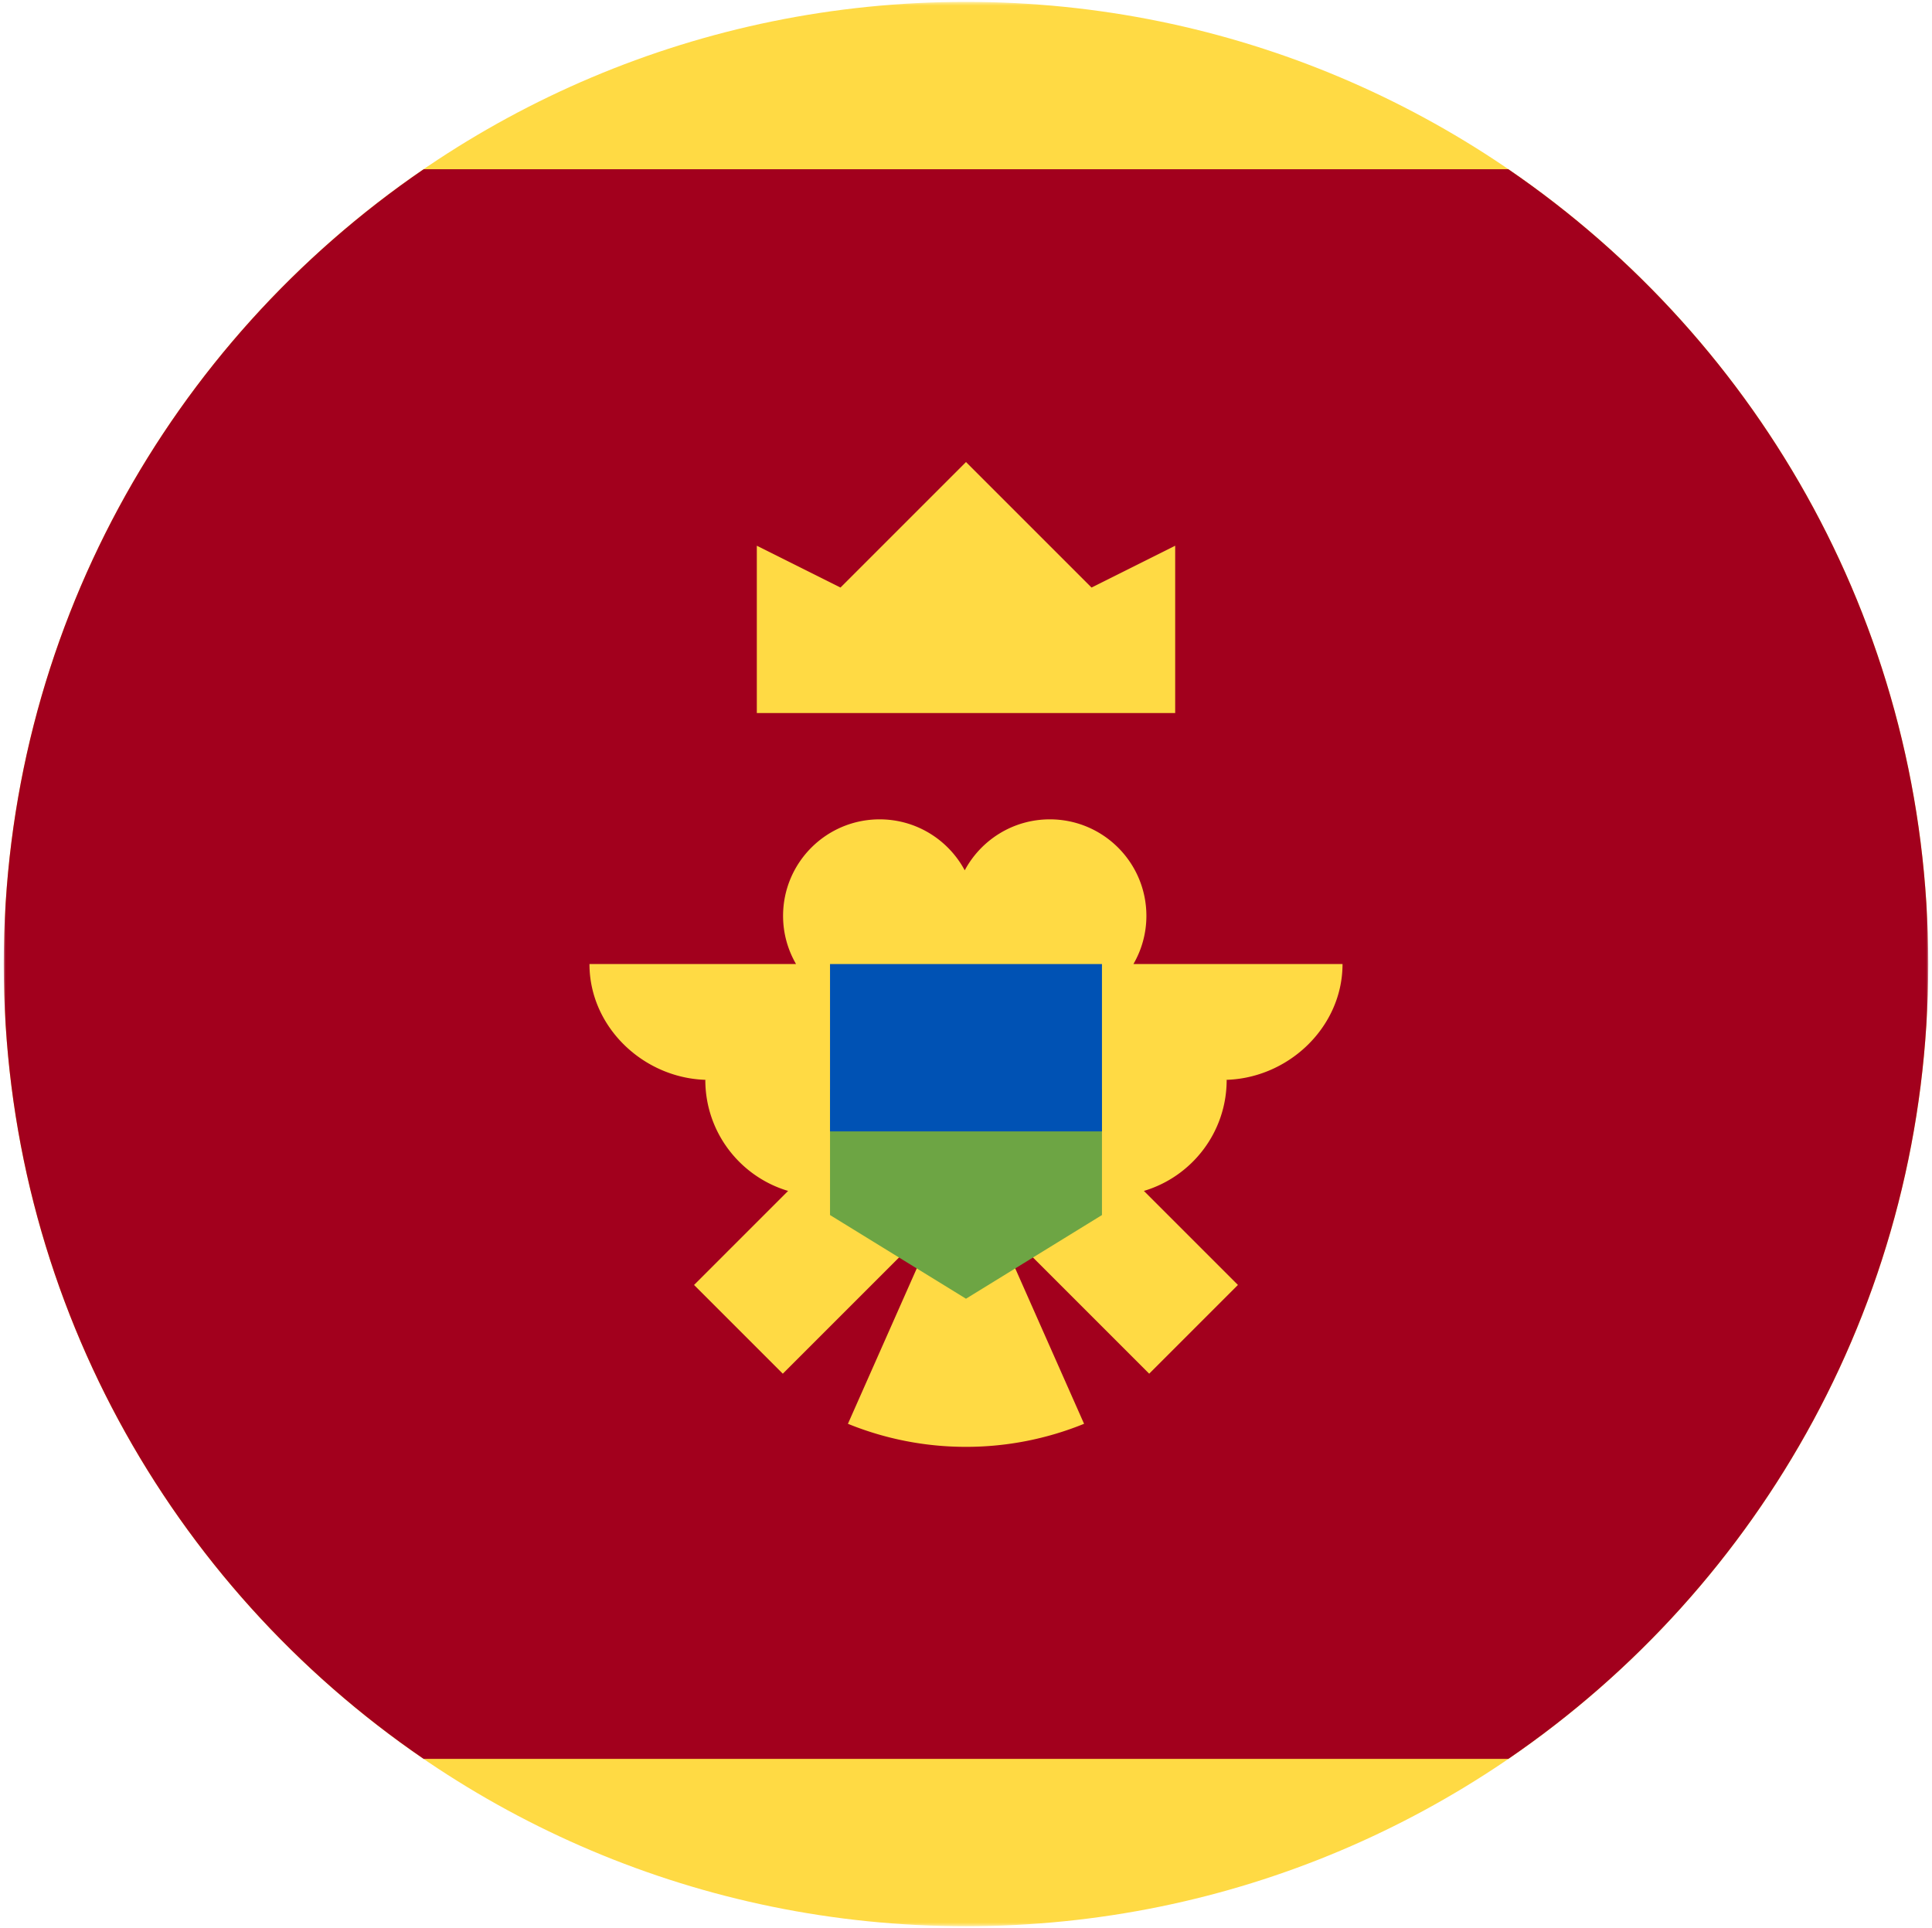 <svg width="514" height="513" fill="none" xmlns="http://www.w3.org/2000/svg"><mask id="a" style="mask-type:luminance" maskUnits="userSpaceOnUse" x="1" y="0" width="512" height="513"><path d="M513 .5H1v512h512V.5z" fill="#fff"/></mask><g mask="url(#a)"><path d="M257 512.5c141.385 0 256-114.615 256-256S398.385.5 257 .5 1 115.115 1 256.5s114.615 256 256 256z" fill="#FFDA44"/><path d="M513 256.501c0-87.861-44.269-165.375-111.713-211.478H112.713C45.27 91.126 1 168.64 1 256.501c0 87.863 44.27 165.375 111.713 211.478h288.574C468.731 421.876 513 344.364 513 256.501z" fill="#A2001D"/><path d="M201.348 189.716h111.304v-44.521l-22.261 11.13L257 122.934l-33.391 33.391-22.261-11.13v44.521zm155.826 66.783h-55.631a25.51 25.51 0 003.45-12.813c0-14.187-11.501-25.686-25.686-25.686-9.801 0-18.313 5.492-22.644 13.562C252.332 223.491 243.82 218 234.019 218c-14.185 0-25.686 11.499-25.686 25.686 0 4.673 1.27 9.04 3.45 12.813h-54.959c0 17.023 14.827 30.822 31.849 30.822h-1.026c0 13.963 9.287 25.753 22.02 29.54L184.65 341.88l23.611 23.611 33.493-33.493c1.312.481 2.669.865 4.072 1.129l-20.238 45.695A83.184 83.184 0 00257 384.955a83.192 83.192 0 0031.412-6.133l-20.238-45.695a25.413 25.413 0 004.07-1.129l33.493 33.493 23.61-23.611-25.018-25.018c12.732-3.789 22.02-15.577 22.02-29.54h-1.027c17.024-.001 31.852-13.8 31.852-30.823z" fill="#FFDA44"/><path d="M256.998 273.195l-36.174 16.695v33.392l36.174 22.26 36.174-22.26V289.89l-36.174-16.695z" fill="#6DA544"/><path d="M220.824 256.5h72.348v44.522h-72.348V256.5z" fill="#0052B4"/></g></svg>